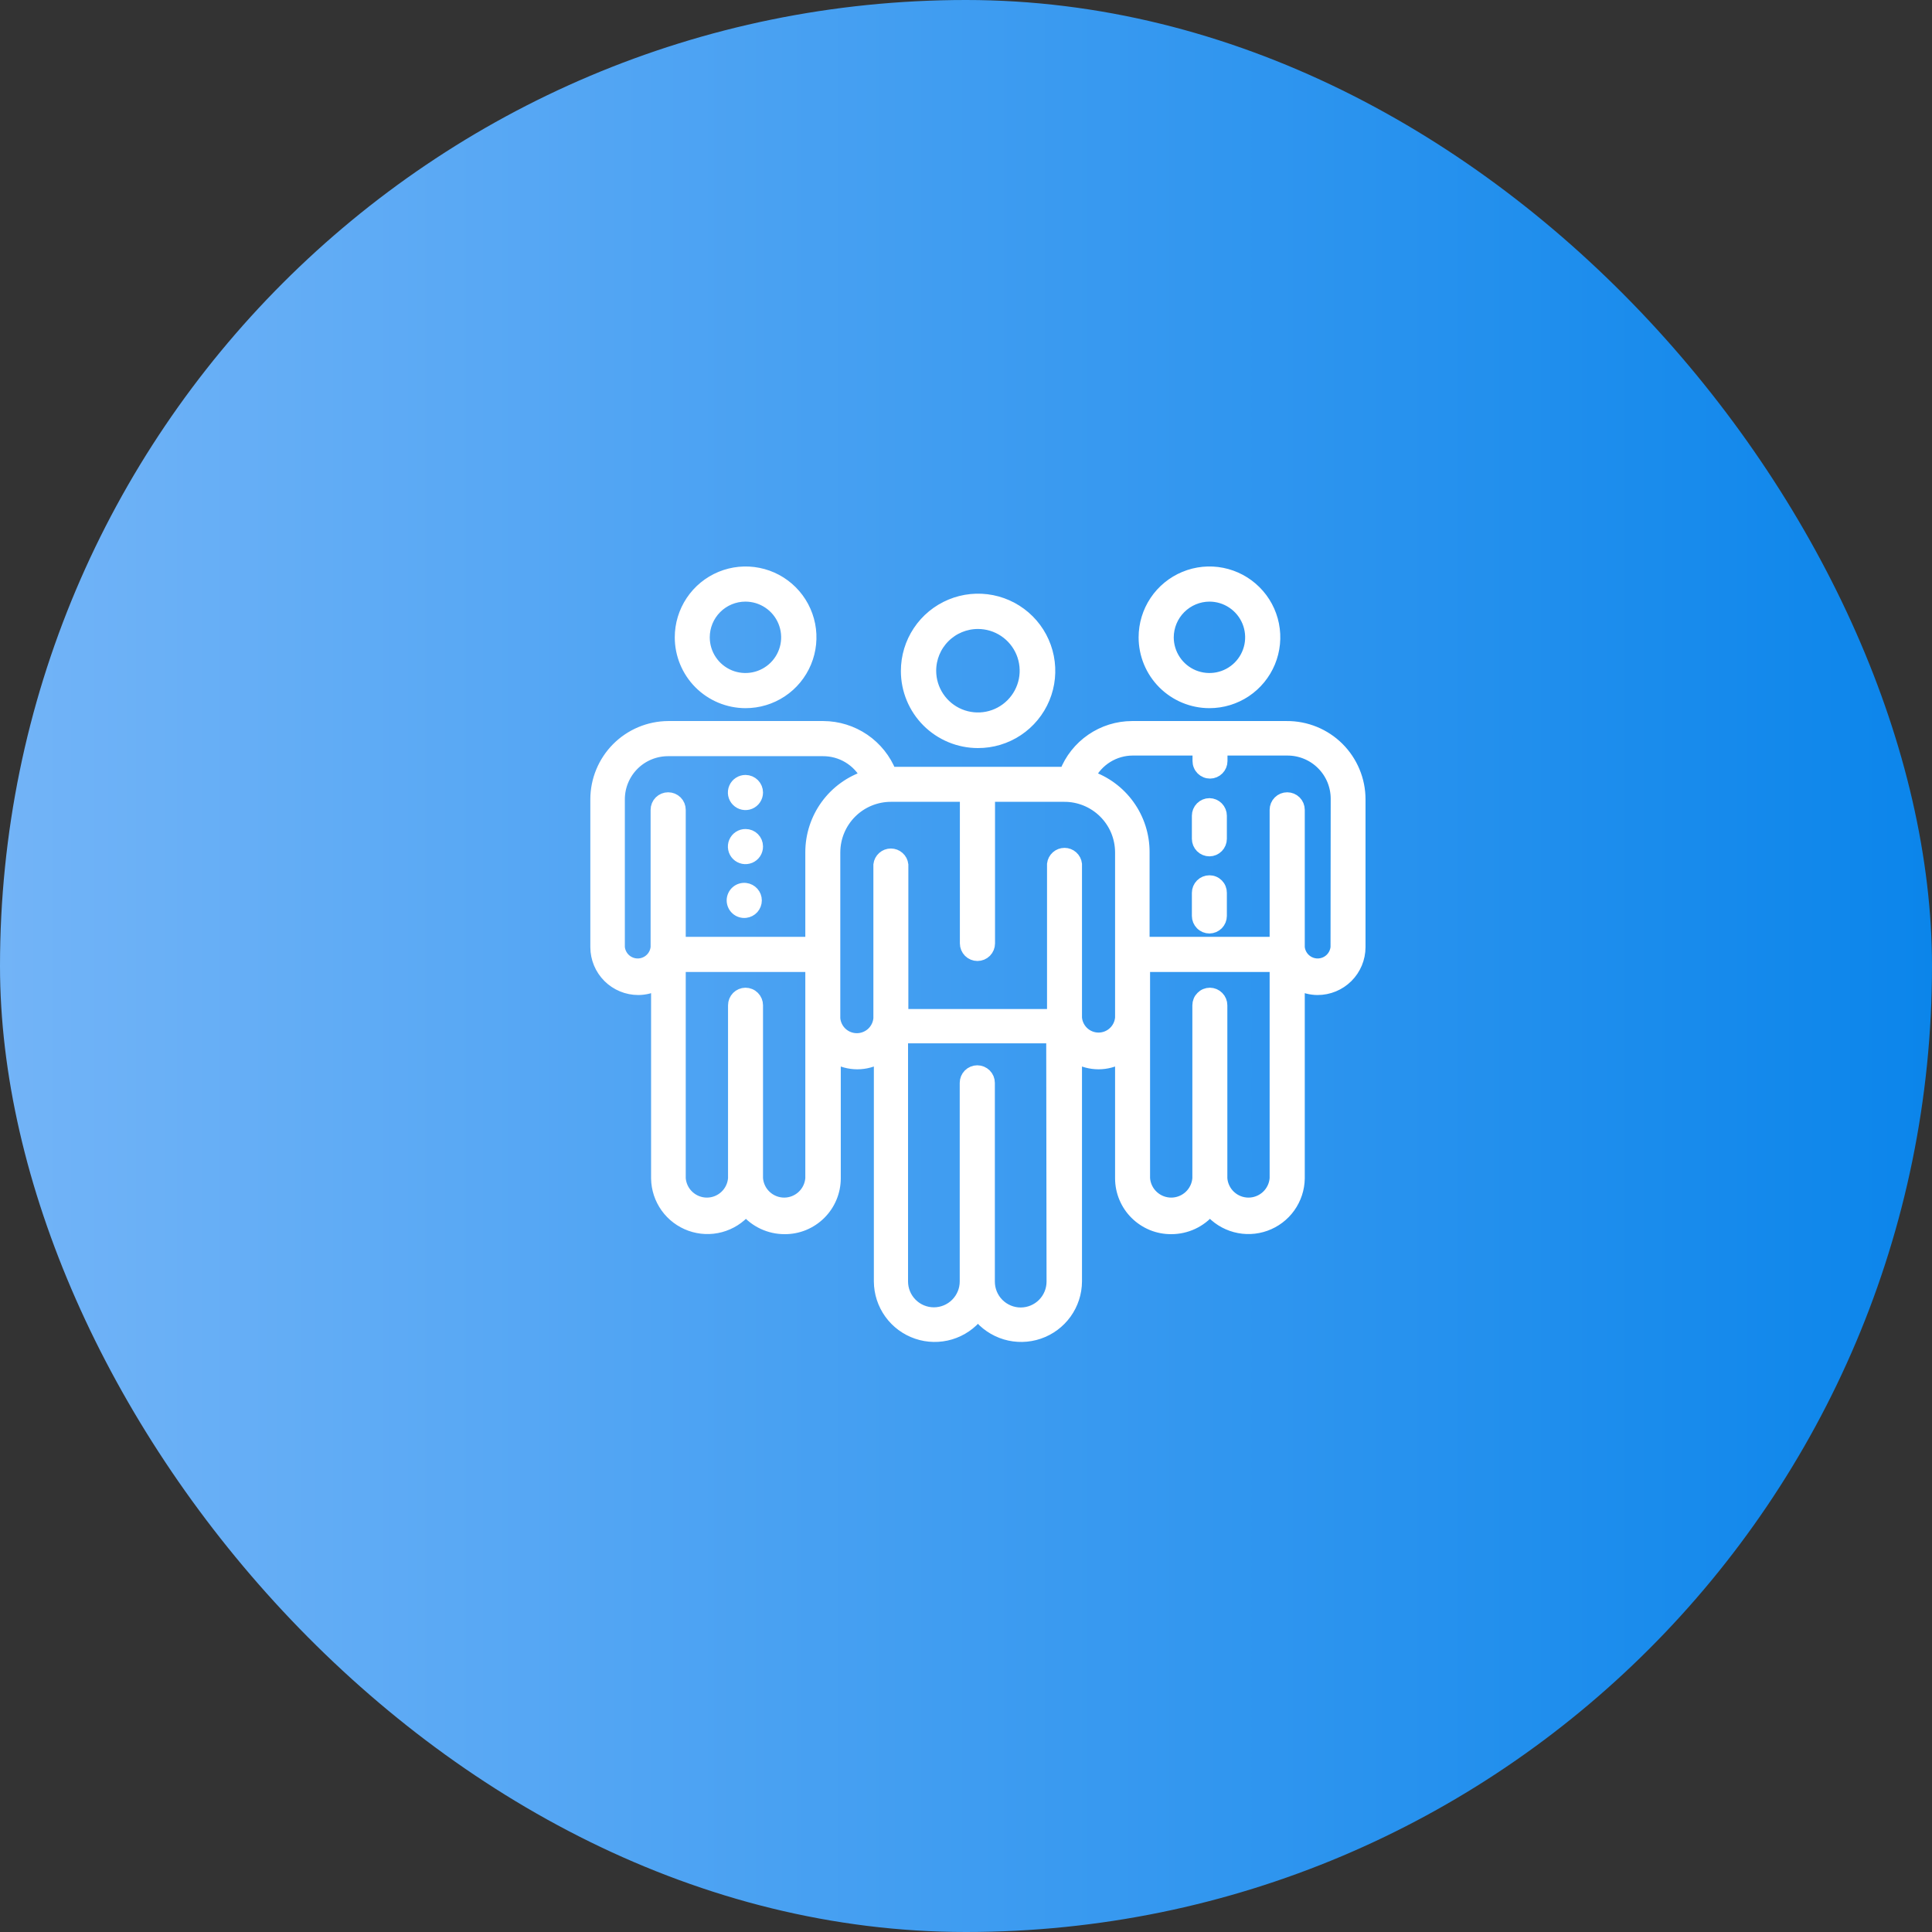 <svg width="81" height="81" viewBox="0 0 81 81" fill="none" xmlns="http://www.w3.org/2000/svg">
<rect x="0" y="0" width="81" height="81" fill="#333333" stroke="none"/>
<rect width="81" height="81" rx="40.5" fill="url(#paint0_linear_372_859)"/>
<path d="M50.707 29.44C51.245 29.44 51.771 29.28 52.218 28.982C52.665 28.683 53.014 28.258 53.22 27.761C53.426 27.264 53.48 26.717 53.375 26.189C53.27 25.662 53.011 25.177 52.63 24.797C52.25 24.416 51.765 24.157 51.237 24.052C50.71 23.947 50.163 24.001 49.666 24.207C49.169 24.413 48.744 24.762 48.445 25.209C48.146 25.656 47.987 26.182 47.987 26.72C47.987 27.441 48.273 28.133 48.783 28.643C49.294 29.153 49.985 29.44 50.707 29.44ZM50.707 24.973C51.052 24.973 51.39 25.076 51.677 25.268C51.964 25.46 52.188 25.732 52.321 26.052C52.453 26.371 52.487 26.722 52.42 27.061C52.352 27.4 52.186 27.711 51.942 27.955C51.698 28.199 51.386 28.366 51.048 28.433C50.709 28.5 50.358 28.466 50.038 28.334C49.719 28.201 49.446 27.978 49.255 27.69C49.063 27.403 48.96 27.066 48.96 26.72C48.962 26.257 49.147 25.814 49.474 25.487C49.801 25.16 50.244 24.975 50.707 24.973Z" fill="white" stroke="white" stroke-width="0.5"/>
<path d="M31.253 29.44C31.792 29.441 32.318 29.283 32.766 28.985C33.215 28.687 33.564 28.262 33.771 27.765C33.978 27.269 34.033 26.721 33.929 26.193C33.824 25.665 33.566 25.18 33.186 24.799C32.806 24.418 32.321 24.158 31.793 24.053C31.265 23.947 30.718 24.001 30.221 24.206C29.723 24.412 29.298 24.761 28.999 25.208C28.7 25.656 28.54 26.182 28.54 26.72C28.54 27.44 28.826 28.131 29.334 28.641C29.843 29.151 30.533 29.438 31.253 29.44ZM31.253 24.973C31.599 24.973 31.936 25.076 32.224 25.268C32.511 25.46 32.735 25.732 32.867 26.052C32.999 26.371 33.034 26.722 32.967 27.061C32.899 27.4 32.733 27.711 32.489 27.955C32.244 28.199 31.933 28.366 31.594 28.433C31.255 28.5 30.904 28.466 30.585 28.334C30.266 28.201 29.993 27.978 29.801 27.69C29.609 27.403 29.507 27.066 29.507 26.72C29.507 26.257 29.691 25.812 30.018 25.485C30.346 25.157 30.79 24.973 31.253 24.973Z" fill="white" stroke="white" stroke-width="0.5"/>
<path d="M41 31.113C41.591 31.115 42.17 30.941 42.662 30.613C43.154 30.285 43.538 29.819 43.765 29.273C43.992 28.727 44.051 28.126 43.936 27.546C43.821 26.966 43.537 26.433 43.119 26.015C42.7 25.597 42.168 25.312 41.588 25.197C41.008 25.082 40.407 25.142 39.861 25.369C39.315 25.596 38.848 25.98 38.521 26.472C38.193 26.964 38.019 27.542 38.02 28.134C38.02 28.924 38.334 29.682 38.893 30.241C39.452 30.799 40.21 31.113 41 31.113ZM41 26.12C41.396 26.12 41.782 26.237 42.111 26.457C42.44 26.677 42.696 26.989 42.848 27.355C42.999 27.72 43.039 28.122 42.962 28.51C42.884 28.898 42.694 29.255 42.414 29.534C42.135 29.814 41.778 30.005 41.39 30.082C41.002 30.159 40.6 30.119 40.235 29.968C39.869 29.817 39.557 29.56 39.337 29.231C39.117 28.902 39 28.516 39 28.12C39 27.59 39.211 27.081 39.586 26.706C39.961 26.331 40.47 26.12 41 26.12Z" fill="white" stroke="white" stroke-width="0.5"/>
<path d="M31.26 35.007C31.163 35.005 31.068 35.033 30.987 35.086C30.906 35.139 30.843 35.215 30.805 35.304C30.767 35.393 30.757 35.492 30.776 35.587C30.794 35.682 30.841 35.769 30.909 35.837C30.978 35.906 31.065 35.952 31.16 35.971C31.255 35.989 31.353 35.979 31.443 35.942C31.532 35.904 31.608 35.841 31.661 35.76C31.714 35.678 31.741 35.583 31.74 35.487C31.74 35.424 31.727 35.361 31.703 35.303C31.679 35.245 31.644 35.192 31.599 35.147C31.555 35.103 31.502 35.067 31.444 35.043C31.385 35.019 31.323 35.007 31.26 35.007Z" fill="white" stroke="white" stroke-width="0.5"/>
<path d="M31.26 32.74C31.163 32.739 31.069 32.766 30.988 32.819C30.907 32.871 30.843 32.947 30.806 33.036C30.768 33.125 30.757 33.223 30.775 33.318C30.793 33.412 30.839 33.5 30.907 33.568C30.975 33.637 31.061 33.684 31.156 33.703C31.25 33.723 31.349 33.714 31.438 33.677C31.527 33.64 31.604 33.578 31.657 33.498C31.711 33.418 31.74 33.323 31.74 33.227C31.74 33.099 31.69 32.976 31.6 32.885C31.51 32.794 31.388 32.742 31.26 32.74Z" fill="white" stroke="white" stroke-width="0.5"/>
<path d="M31.26 37.267C31.192 37.259 31.122 37.265 31.057 37.286C30.991 37.306 30.931 37.341 30.88 37.386C30.828 37.432 30.787 37.488 30.759 37.551C30.731 37.614 30.716 37.681 30.716 37.75C30.716 37.819 30.731 37.887 30.759 37.949C30.787 38.012 30.828 38.068 30.88 38.114C30.931 38.159 30.991 38.194 31.057 38.214C31.122 38.235 31.192 38.241 31.26 38.233C31.378 38.219 31.487 38.163 31.567 38.074C31.646 37.984 31.69 37.869 31.69 37.75C31.69 37.631 31.646 37.516 31.567 37.427C31.487 37.338 31.378 37.281 31.26 37.267Z" fill="white" stroke="white" stroke-width="0.5"/>
<path d="M53.947 30.48H47.46C46.855 30.482 46.265 30.666 45.767 31.009C45.269 31.351 44.885 31.836 44.667 32.4H37.333C37.11 31.836 36.722 31.351 36.221 31.009C35.719 30.667 35.127 30.483 34.52 30.48H28.013C27.212 30.485 26.446 30.807 25.881 31.375C25.317 31.944 25 32.712 25 33.513V39.713C25.002 40.179 25.188 40.625 25.518 40.954C25.848 41.282 26.294 41.467 26.76 41.467C27.034 41.465 27.303 41.399 27.547 41.273V49.407C27.553 49.837 27.691 50.255 27.941 50.605C28.191 50.955 28.543 51.22 28.948 51.365C29.353 51.51 29.793 51.528 30.208 51.416C30.624 51.304 30.995 51.069 31.273 50.74C31.472 50.976 31.72 51.166 32 51.296C32.28 51.426 32.585 51.493 32.893 51.493C33.169 51.495 33.442 51.443 33.697 51.339C33.952 51.234 34.184 51.081 34.38 50.887C34.575 50.694 34.731 50.463 34.837 50.209C34.944 49.955 34.999 49.682 35 49.407V44.327C35.287 44.493 35.612 44.581 35.943 44.581C36.275 44.581 36.6 44.493 36.887 44.327V53.727C36.89 54.204 37.041 54.669 37.321 55.057C37.6 55.444 37.993 55.735 38.446 55.889C38.898 56.043 39.387 56.052 39.844 55.916C40.302 55.779 40.706 55.503 41 55.127C41.294 55.503 41.698 55.779 42.156 55.916C42.613 56.052 43.102 56.043 43.554 55.889C44.007 55.735 44.4 55.444 44.679 55.057C44.959 54.669 45.11 54.204 45.113 53.727V44.327C45.4 44.493 45.725 44.581 46.057 44.581C46.388 44.581 46.713 44.493 47 44.327V49.407C47.001 49.682 47.056 49.955 47.163 50.209C47.269 50.463 47.425 50.694 47.62 50.887C47.816 51.081 48.048 51.234 48.303 51.339C48.558 51.443 48.831 51.495 49.107 51.493C49.415 51.493 49.72 51.426 50 51.296C50.28 51.166 50.528 50.976 50.727 50.74C51.005 51.069 51.376 51.304 51.792 51.416C52.207 51.528 52.647 51.51 53.052 51.365C53.457 51.22 53.809 50.955 54.059 50.605C54.309 50.255 54.447 49.837 54.453 49.407V41.273C54.697 41.399 54.966 41.465 55.24 41.467C55.706 41.467 56.152 41.282 56.482 40.954C56.812 40.625 56.998 40.179 57 39.713V33.513C57 33.113 56.921 32.717 56.767 32.348C56.614 31.979 56.388 31.643 56.105 31.361C55.821 31.079 55.484 30.856 55.114 30.705C54.743 30.554 54.347 30.477 53.947 30.48ZM34.013 42.673V49.407C33.991 49.693 33.862 49.961 33.651 50.156C33.441 50.351 33.164 50.46 32.877 50.46C32.589 50.46 32.313 50.351 32.102 50.156C31.891 49.961 31.762 49.693 31.74 49.407V42.147C31.74 42.083 31.727 42.02 31.703 41.961C31.678 41.901 31.643 41.848 31.598 41.803C31.552 41.757 31.499 41.721 31.44 41.697C31.381 41.673 31.317 41.66 31.253 41.66C31.125 41.662 31.003 41.714 30.913 41.805C30.824 41.896 30.773 42.019 30.773 42.147V49.407C30.751 49.693 30.622 49.961 30.411 50.156C30.201 50.351 29.924 50.46 29.637 50.46C29.349 50.46 29.073 50.351 28.862 50.156C28.651 49.961 28.522 49.693 28.5 49.407V40.5H34.013V42.673ZM34.013 35.733V39.527H28.5V33.953C28.5 33.824 28.449 33.7 28.358 33.609C28.266 33.518 28.142 33.467 28.013 33.467C27.884 33.467 27.761 33.518 27.669 33.609C27.578 33.7 27.527 33.824 27.527 33.953V39.713C27.509 39.91 27.418 40.093 27.271 40.227C27.125 40.36 26.934 40.434 26.737 40.434C26.539 40.434 26.348 40.36 26.202 40.227C26.056 40.093 25.965 39.91 25.947 39.713V33.513C25.947 33.242 26 32.974 26.104 32.724C26.208 32.473 26.36 32.246 26.552 32.054C26.744 31.863 26.972 31.711 27.223 31.608C27.474 31.505 27.742 31.453 28.013 31.453H34.5C34.877 31.451 35.248 31.552 35.571 31.746C35.895 31.94 36.158 32.219 36.333 32.553C35.659 32.769 35.071 33.193 34.654 33.764C34.237 34.336 34.012 35.026 34.013 35.733ZM44.127 53.733C44.127 54.087 43.986 54.426 43.736 54.676C43.486 54.926 43.147 55.067 42.793 55.067C42.44 55.067 42.101 54.926 41.85 54.676C41.6 54.426 41.46 54.087 41.46 53.733V45.4C41.46 45.271 41.409 45.147 41.318 45.056C41.226 44.965 41.102 44.913 40.973 44.913C40.844 44.913 40.721 44.965 40.629 45.056C40.538 45.147 40.487 45.271 40.487 45.4V53.727C40.487 54.08 40.346 54.419 40.096 54.669C39.846 54.92 39.507 55.06 39.153 55.06C38.8 55.06 38.461 54.92 38.211 54.669C37.961 54.419 37.82 54.08 37.82 53.727V43.493H44.113L44.127 53.733ZM47 42.673C46.98 42.91 46.872 43.13 46.697 43.291C46.523 43.452 46.294 43.541 46.057 43.541C45.819 43.541 45.591 43.452 45.416 43.291C45.241 43.13 45.133 42.91 45.113 42.673V36.227C45.099 36.108 45.042 35.999 44.953 35.92C44.864 35.841 44.749 35.797 44.63 35.797C44.511 35.797 44.396 35.841 44.307 35.92C44.218 35.999 44.161 36.108 44.147 36.227V42.553H37.833V36.253C37.819 36.135 37.763 36.026 37.673 35.947C37.584 35.867 37.469 35.824 37.35 35.824C37.231 35.824 37.116 35.867 37.027 35.947C36.938 36.026 36.881 36.135 36.867 36.253V42.7C36.847 42.937 36.739 43.157 36.564 43.318C36.389 43.478 36.161 43.567 35.923 43.567C35.686 43.567 35.457 43.478 35.283 43.318C35.108 43.157 35 42.937 34.98 42.7V35.733C34.982 35.105 35.233 34.503 35.678 34.059C36.122 33.616 36.725 33.367 37.353 33.367H40.493V39.553C40.493 39.682 40.545 39.806 40.636 39.898C40.727 39.989 40.851 40.04 40.98 40.04C41.109 40.04 41.233 39.989 41.324 39.898C41.415 39.806 41.467 39.682 41.467 39.553V33.367H44.607C44.919 33.364 45.23 33.423 45.52 33.541C45.809 33.659 46.073 33.832 46.295 34.052C46.518 34.272 46.695 34.534 46.816 34.822C46.936 35.111 46.999 35.421 47 35.733V42.673ZM53.48 49.407C53.458 49.693 53.329 49.961 53.118 50.156C52.907 50.351 52.631 50.46 52.343 50.46C52.056 50.46 51.779 50.351 51.569 50.156C51.358 49.961 51.229 49.693 51.207 49.407V42.147C51.207 42.019 51.156 41.896 51.066 41.805C50.977 41.714 50.855 41.662 50.727 41.66C50.663 41.66 50.599 41.673 50.54 41.697C50.481 41.721 50.428 41.757 50.383 41.803C50.337 41.848 50.301 41.901 50.277 41.961C50.253 42.02 50.24 42.083 50.24 42.147V49.407C50.218 49.693 50.089 49.961 49.878 50.156C49.667 50.351 49.391 50.46 49.103 50.46C48.816 50.46 48.539 50.351 48.329 50.156C48.118 49.961 47.989 49.693 47.967 49.407V40.5H53.48V49.407ZM56.033 39.713C56.015 39.91 55.924 40.093 55.778 40.227C55.632 40.36 55.441 40.434 55.243 40.434C55.045 40.434 54.855 40.36 54.709 40.227C54.562 40.093 54.471 39.91 54.453 39.713V33.953C54.453 33.824 54.402 33.7 54.311 33.609C54.219 33.518 54.096 33.467 53.967 33.467C53.838 33.467 53.714 33.518 53.623 33.609C53.531 33.7 53.48 33.824 53.48 33.953V39.527H47.947V35.733C47.95 35.031 47.732 34.345 47.322 33.774C46.913 33.203 46.333 32.775 45.667 32.553C45.837 32.216 46.096 31.932 46.418 31.733C46.739 31.534 47.109 31.428 47.487 31.427H50.247V31.907C50.247 31.971 50.259 32.034 50.284 32.093C50.308 32.152 50.344 32.206 50.389 32.251C50.434 32.296 50.488 32.332 50.547 32.356C50.606 32.381 50.669 32.393 50.733 32.393C50.861 32.392 50.983 32.34 51.073 32.248C51.163 32.157 51.213 32.035 51.213 31.907V31.427H53.973C54.244 31.426 54.513 31.479 54.764 31.582C55.014 31.685 55.242 31.836 55.434 32.028C55.626 32.219 55.779 32.447 55.883 32.697C55.986 32.947 56.04 33.216 56.04 33.487L56.033 39.713Z" fill="white" stroke="white" stroke-width="0.5"/>
<path d="M50.707 36.947C50.578 36.947 50.454 36.998 50.363 37.089C50.272 37.181 50.22 37.304 50.22 37.434V38.4C50.22 38.529 50.272 38.653 50.363 38.744C50.454 38.836 50.578 38.887 50.707 38.887C50.835 38.885 50.957 38.833 51.047 38.742C51.136 38.651 51.187 38.528 51.187 38.4V37.434C51.188 37.37 51.176 37.307 51.152 37.248C51.129 37.189 51.093 37.135 51.049 37.09C51.004 37.044 50.951 37.008 50.892 36.984C50.833 36.959 50.77 36.947 50.707 36.947Z" fill="white" stroke="white" stroke-width="0.5"/>
<path d="M50.707 33.713C50.578 33.713 50.454 33.765 50.363 33.856C50.272 33.947 50.22 34.071 50.22 34.2V35.167C50.22 35.296 50.272 35.42 50.363 35.511C50.454 35.602 50.578 35.653 50.707 35.653C50.835 35.652 50.957 35.6 51.047 35.508C51.136 35.417 51.187 35.295 51.187 35.167V34.2C51.187 34.072 51.136 33.949 51.047 33.858C50.957 33.767 50.835 33.715 50.707 33.713Z" fill="white" stroke="white" stroke-width="0.5"/>
<defs>
<linearGradient id="paint0_linear_372_859" x1="-10.765" y1="38.245" x2="89.715" y2="38.245" gradientUnits="userSpaceOnUse">
<stop stop-color="#80BAF9"/>
<stop offset="1" stop-color="#0080E9"/>
</linearGradient>
</defs>
</svg>
